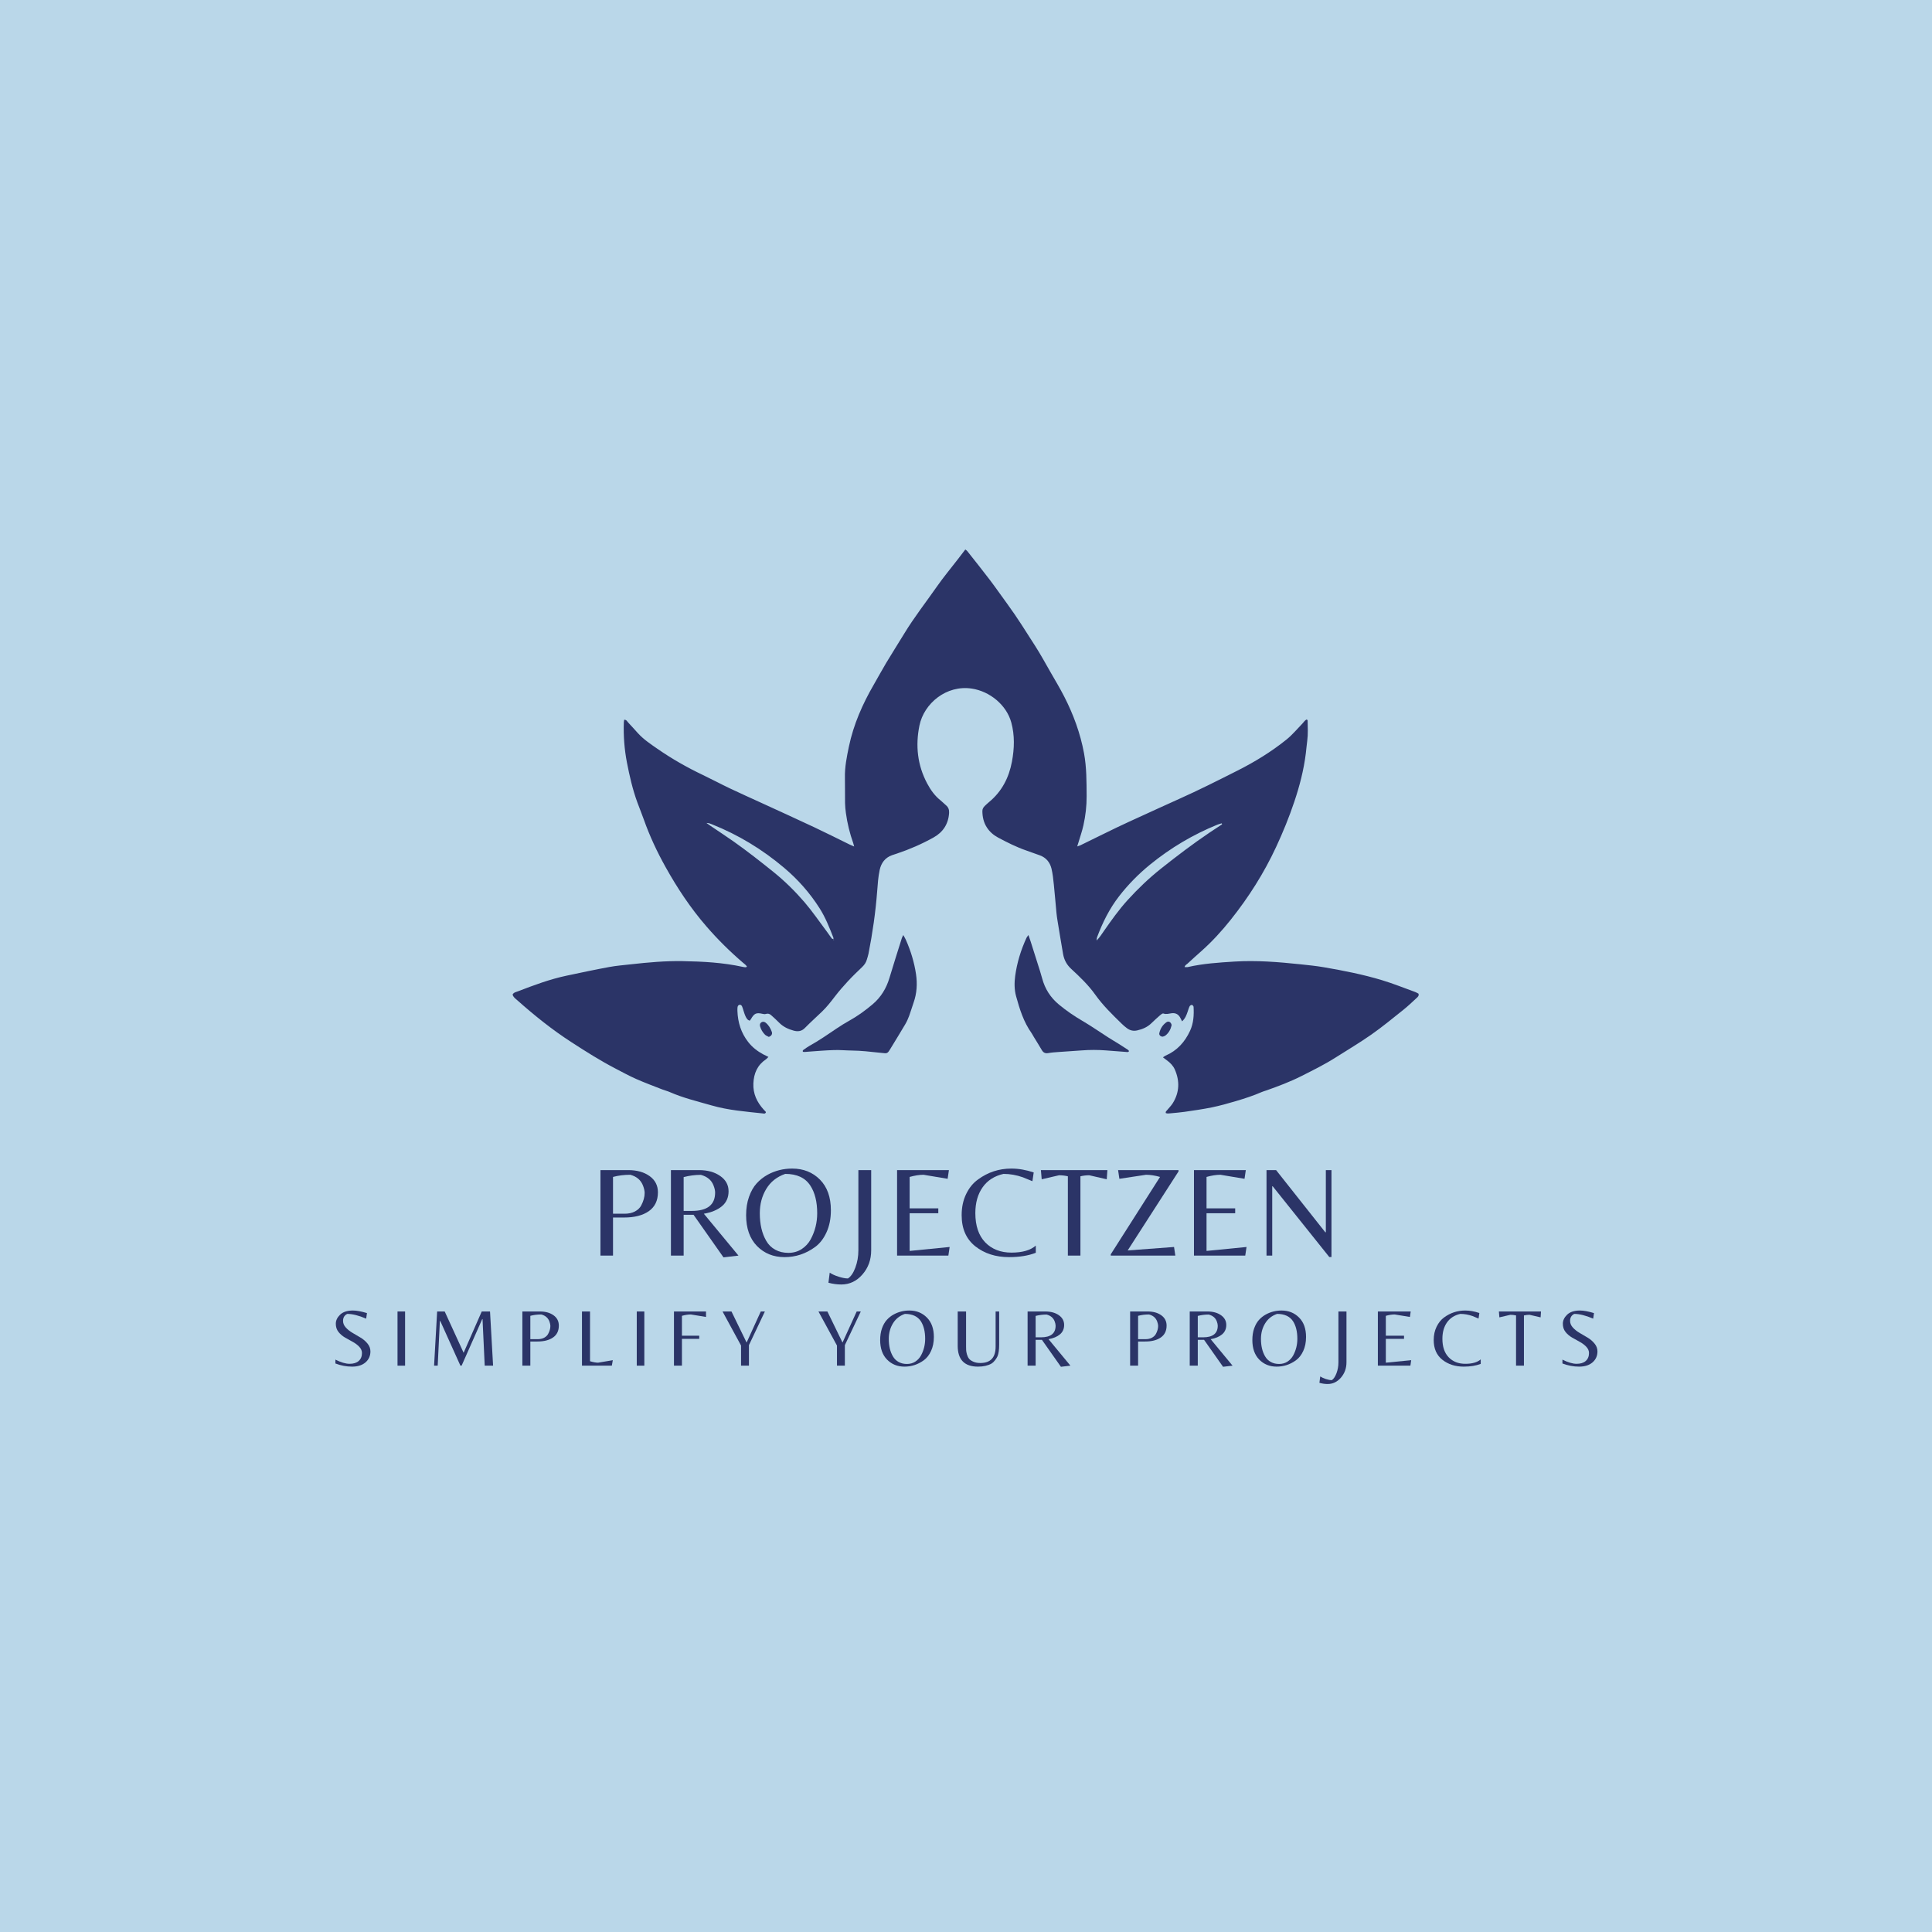 <svg xmlns="http://www.w3.org/2000/svg" xmlns:xlink="http://www.w3.org/1999/xlink" width="500" zoomAndPan="magnify" viewBox="0 0 375 375" height="500" preserveAspectRatio="xMidYMid meet" version="1.0"><defs><g/><clipPath id="1ad48fc41a"><path d="M 99.496 106.652 L 275.363 106.652 L 275.363 216.145 L 99.496 216.145 Z M 99.496 106.652 " clip-rule="nonzero"/></clipPath></defs><rect x="-37.5" width="450" fill="#ffffff" y="-37.5" height="450" fill-opacity="1"/><rect x="-37.5" width="450" fill="#ffffff" y="-37.5" height="450" fill-opacity="1"/><rect x="-37.5" width="450" fill="#bad7e9" y="-37.5" height="450" fill-opacity="1"/><g clip-path="url(#1ad48fc41a)"><path fill="#2b3467" d="M 144.984 187.625 C 144.793 187.289 144.473 187.086 144.203 186.852 C 141.668 184.68 139.309 182.348 137.121 179.82 C 134.039 176.266 131.457 172.371 129.176 168.273 C 127.535 165.332 126.102 162.277 124.973 159.086 C 124.574 157.957 124.113 156.852 123.703 155.727 C 122.789 153.219 122.195 150.621 121.688 148.008 C 121.188 145.43 120.996 142.809 121.086 140.172 C 121.094 140.023 121.129 139.879 121.152 139.711 C 121.59 139.668 121.73 140.031 121.938 140.25 C 122.586 140.926 123.199 141.633 123.832 142.324 C 124.926 143.523 126.273 144.418 127.59 145.332 C 130.391 147.273 133.344 148.957 136.422 150.422 C 138.172 151.258 139.887 152.176 141.641 153.012 C 143.629 153.961 145.641 154.852 147.641 155.773 C 151.102 157.363 154.57 158.934 158.016 160.555 C 160.348 161.652 162.648 162.816 164.965 163.949 C 165.191 164.059 165.426 164.145 165.793 164.305 C 165.711 164.004 165.676 163.832 165.617 163.668 C 164.938 161.754 164.457 159.793 164.184 157.777 C 164.102 157.148 164.035 156.512 164.023 155.875 C 164 154.227 164.031 152.578 164 150.926 C 163.957 148.883 164.355 146.898 164.77 144.918 C 165.668 140.617 167.418 136.652 169.609 132.875 C 170.418 131.484 171.176 130.062 172.004 128.68 C 173.137 126.785 174.332 124.926 175.477 123.039 C 177.422 119.828 179.738 116.883 181.879 113.812 C 183.121 112.035 184.516 110.363 185.844 108.645 C 186.34 107.996 186.836 107.348 187.367 106.656 C 187.52 106.773 187.648 106.844 187.73 106.949 C 189.191 108.801 190.672 110.641 192.098 112.52 C 193.273 114.066 194.379 115.672 195.531 117.242 C 197.457 119.871 199.172 122.641 200.93 125.383 C 201.977 127.02 202.91 128.734 203.879 130.422 C 204.793 132.016 205.738 133.586 206.574 135.219 C 208.355 138.703 209.695 142.344 210.41 146.215 C 210.918 148.969 210.895 151.73 210.914 154.508 C 210.926 156.43 210.707 158.324 210.289 160.195 C 210.039 161.324 209.652 162.426 209.32 163.539 C 209.262 163.742 209.195 163.945 209.086 164.293 C 209.387 164.184 209.555 164.145 209.707 164.07 C 212.059 162.922 214.398 161.754 216.754 160.621 C 218.371 159.844 220.004 159.109 221.633 158.363 C 224.047 157.262 226.453 156.152 228.871 155.07 C 232.691 153.363 236.426 151.477 240.156 149.594 C 243.539 147.891 246.762 145.918 249.711 143.543 C 250.84 142.637 251.777 141.488 252.793 140.449 C 253.07 140.168 253.262 139.785 253.656 139.645 C 253.727 139.742 253.805 139.797 253.809 139.855 C 253.828 141.168 253.91 142.477 253.734 143.785 C 253.621 144.602 253.559 145.426 253.457 146.242 C 253.059 149.453 252.25 152.57 251.219 155.629 C 250.219 158.613 249.031 161.523 247.703 164.379 C 245.34 169.469 242.352 174.172 238.863 178.547 C 237.141 180.711 235.266 182.758 233.191 184.605 C 232.297 185.402 231.402 186.195 230.527 187.012 C 230.316 187.203 230.008 187.324 229.93 187.707 C 230.164 187.707 230.383 187.75 230.578 187.703 C 233.543 187.02 236.562 186.832 239.578 186.641 C 243.887 186.371 248.164 186.723 252.438 187.172 C 253.961 187.336 255.484 187.484 256.992 187.746 C 260.781 188.402 264.562 189.137 268.246 190.254 C 270.422 190.91 272.539 191.766 274.68 192.543 C 274.918 192.629 275.137 192.77 275.332 192.871 C 275.453 193.293 275.195 193.496 274.988 193.688 C 274.133 194.473 273.297 195.281 272.391 196.004 C 270.344 197.637 268.32 199.309 266.18 200.809 C 263.918 202.395 261.531 203.809 259.199 205.289 C 257.082 206.633 254.836 207.738 252.602 208.867 C 250.398 209.977 248.09 210.848 245.766 211.664 C 245.484 211.762 245.191 211.84 244.918 211.957 C 243.309 212.66 241.641 213.203 239.961 213.703 C 238.391 214.172 236.809 214.613 235.203 214.945 C 233.453 215.305 231.672 215.547 229.902 215.809 C 229.016 215.938 228.121 216 227.227 216.09 C 226.902 216.121 226.574 216.168 226.285 216.051 C 226.195 215.762 226.387 215.664 226.496 215.527 C 226.875 215.062 227.312 214.641 227.629 214.137 C 228.938 212.035 229.016 209.824 228.027 207.582 C 227.707 206.855 227.145 206.285 226.5 205.812 C 226.266 205.641 226.035 205.465 225.73 205.23 C 225.945 205.086 226.078 204.965 226.234 204.898 C 228.477 203.93 229.996 202.242 231 200.055 C 231.672 198.59 231.762 197.02 231.672 195.434 C 231.668 195.293 231.48 195.074 231.352 195.055 C 231.219 195.031 230.98 195.168 230.914 195.301 C 230.746 195.629 230.648 195.992 230.527 196.348 C 230.297 197.02 230.062 197.688 229.438 198.242 C 229.297 197.965 229.188 197.711 229.051 197.473 C 228.699 196.852 228.16 196.59 227.457 196.664 C 226.914 196.723 226.383 196.934 225.812 196.719 C 225.676 196.664 225.402 196.855 225.242 196.996 C 224.652 197.512 224.066 198.039 223.508 198.586 C 222.73 199.352 221.797 199.758 220.754 199.996 C 220.004 200.172 219.344 200.02 218.746 199.578 C 218.383 199.312 218.039 199.016 217.723 198.703 C 215.898 196.926 214.078 195.156 212.59 193.066 C 211.258 191.195 209.598 189.609 207.922 188.062 C 207.039 187.246 206.547 186.309 206.344 185.176 C 205.969 183.035 205.625 180.895 205.27 178.746 C 205.188 178.23 205.105 177.711 205.059 177.188 C 204.883 175.363 204.742 173.531 204.551 171.711 C 204.445 170.668 204.336 169.617 204.094 168.602 C 203.797 167.375 203.047 166.457 201.82 166.016 C 200.941 165.699 200.062 165.383 199.18 165.074 C 197.27 164.41 195.469 163.504 193.691 162.551 C 192.824 162.082 192.082 161.434 191.547 160.605 C 190.926 159.645 190.68 158.547 190.68 157.402 C 190.68 157.004 190.883 156.684 191.16 156.418 C 191.434 156.16 191.703 155.902 191.992 155.664 C 194.469 153.613 195.844 150.926 196.422 147.809 C 196.891 145.281 196.977 142.734 196.289 140.227 C 195.355 136.82 192.113 134.184 188.637 133.656 C 183.68 132.898 179.34 136.547 178.465 140.82 C 177.664 144.727 178.074 148.52 179.965 152.074 C 180.633 153.332 181.461 154.496 182.605 155.391 C 182.957 155.668 183.258 156.008 183.605 156.293 C 184.082 156.684 184.254 157.18 184.219 157.781 C 184.086 159.953 183.035 161.539 181.168 162.574 C 178.91 163.828 176.547 164.855 174.098 165.676 C 173.777 165.781 173.457 165.879 173.141 165.992 C 171.789 166.484 171.039 167.488 170.742 168.867 C 170.453 170.227 170.363 171.605 170.258 172.988 C 169.949 177.066 169.363 181.105 168.574 185.113 C 168.504 185.48 168.371 185.836 168.273 186.195 C 168.117 186.793 167.789 187.273 167.344 187.699 C 166.395 188.602 165.449 189.516 164.559 190.477 C 163.695 191.406 162.859 192.371 162.086 193.375 C 161.285 194.418 160.488 195.453 159.539 196.363 C 158.438 197.426 157.289 198.445 156.215 199.543 C 155.57 200.203 154.832 200.258 154.055 200.047 C 153.004 199.758 152.023 199.309 151.234 198.504 C 150.742 197.992 150.207 197.523 149.68 197.047 C 149.387 196.785 149.055 196.672 148.645 196.809 C 148.453 196.871 148.211 196.832 148.008 196.785 C 146.793 196.504 146.391 196.684 145.746 197.82 C 145.695 197.914 145.613 197.992 145.523 198.109 C 145.07 197.996 144.879 197.621 144.711 197.27 C 144.531 196.898 144.426 196.496 144.293 196.105 C 144.211 195.859 144.148 195.602 144.043 195.363 C 143.949 195.148 143.781 194.977 143.52 195.035 C 143.277 195.094 143.176 195.309 143.152 195.539 C 143.129 195.766 143.125 195.988 143.133 196.215 C 143.211 198.449 143.84 200.488 145.234 202.266 C 146.035 203.289 147.035 204.055 148.164 204.66 C 148.457 204.82 148.762 204.957 149.152 205.148 C 148.961 205.336 148.84 205.5 148.676 205.609 C 147.012 206.727 146.316 208.328 146.23 210.289 C 146.145 212.297 146.922 213.93 148.23 215.371 C 148.355 215.508 148.488 215.641 148.613 215.777 C 148.637 215.805 148.645 215.848 148.66 215.883 C 148.547 216.246 148.234 216.133 148.008 216.109 C 146.375 215.941 144.738 215.777 143.109 215.562 C 141.41 215.336 139.719 215.023 138.066 214.547 C 135.348 213.766 132.586 213.109 129.98 211.961 C 129.539 211.766 129.059 211.656 128.605 211.48 C 126.902 210.812 125.184 210.18 123.512 209.441 C 122.148 208.844 120.836 208.117 119.508 207.43 C 116.555 205.898 113.746 204.121 110.953 202.312 C 107.203 199.891 103.738 197.109 100.406 194.148 C 100.051 193.832 99.621 193.559 99.496 193.039 C 99.719 192.617 100.16 192.559 100.523 192.418 C 103.629 191.223 106.742 190.055 110.004 189.371 C 112.742 188.793 115.48 188.207 118.234 187.699 C 119.629 187.441 121.047 187.332 122.457 187.172 C 125.797 186.797 129.152 186.496 132.512 186.555 C 136.434 186.625 140.352 186.828 144.203 187.68 C 144.387 187.719 144.57 187.738 144.758 187.746 C 144.816 187.746 144.875 187.684 144.984 187.625 Z M 161.781 182.312 C 161.781 182.375 161.777 182.434 161.777 182.496 C 161.816 182.48 161.855 182.465 161.895 182.449 C 161.848 182.41 161.801 182.371 161.758 182.332 C 161.758 182.223 161.793 182.098 161.758 182 C 160.992 180.047 160.227 178.098 159.098 176.316 C 157.195 173.316 154.871 170.691 152.168 168.414 C 147.961 164.867 143.324 162.043 138.215 160.008 C 137.91 159.883 137.617 159.742 137.121 159.738 C 137.473 159.984 137.703 160.156 137.941 160.316 C 139.426 161.324 140.93 162.305 142.395 163.336 C 145.051 165.215 147.609 167.219 150.145 169.262 C 152.336 171.031 154.336 173.004 156.164 175.129 C 157.695 176.914 159.027 178.875 160.441 180.758 C 160.777 181.207 161.086 181.68 161.426 182.125 C 161.5 182.223 161.66 182.25 161.781 182.312 Z M 237.207 160 C 237.184 159.934 237.16 159.867 237.137 159.805 C 236.863 159.887 236.582 159.953 236.316 160.059 C 231.578 161.984 227.223 164.566 223.25 167.797 C 221.008 169.621 218.992 171.664 217.215 173.957 C 215.336 176.379 214 179.086 212.93 181.938 C 212.879 182.066 212.891 182.215 212.852 182.555 C 213.48 181.914 213.844 181.316 214.242 180.746 C 215.695 178.652 217.172 176.574 218.887 174.688 C 220.875 172.5 223.008 170.461 225.332 168.613 C 228.41 166.168 231.527 163.793 234.785 161.598 C 235.586 161.055 236.402 160.531 237.207 160 " fill-opacity="1" fill-rule="evenodd"/></g><path fill="#2b3467" d="M 175.328 181.492 C 175.555 181.91 175.711 182.156 175.828 182.418 C 176.773 184.551 177.453 186.766 177.797 189.074 C 178.074 190.949 177.965 192.809 177.324 194.617 C 177.023 195.465 176.781 196.332 176.469 197.172 C 176.258 197.73 176.016 198.289 175.711 198.801 C 174.742 200.445 173.738 202.07 172.746 203.699 C 172.668 203.824 172.582 203.945 172.5 204.07 C 172.32 204.352 172.07 204.469 171.738 204.43 C 171.367 204.391 170.996 204.359 170.625 204.32 C 168.883 204.129 167.141 203.93 165.387 203.91 C 164.23 203.898 163.07 203.781 161.918 203.816 C 160.242 203.867 158.57 204.008 156.895 204.129 C 156.531 204.152 156.176 204.219 155.844 204.156 C 155.738 203.902 155.891 203.816 156.004 203.738 C 156.371 203.48 156.734 203.215 157.121 202.996 C 158.953 201.977 160.676 200.793 162.406 199.617 C 163.211 199.074 164.039 198.562 164.887 198.09 C 166.492 197.195 167.961 196.125 169.367 194.938 C 171 193.555 172.031 191.844 172.641 189.82 C 173.418 187.238 174.234 184.672 175.043 182.102 C 175.086 181.961 175.164 181.832 175.328 181.492 " fill-opacity="1" fill-rule="evenodd"/><path fill="#2b3467" d="M 199.617 181.488 C 199.809 182.035 199.934 182.379 200.043 182.727 C 200.508 184.188 200.973 185.648 201.43 187.109 C 201.723 188.039 202.031 188.961 202.281 189.902 C 202.828 191.961 203.922 193.656 205.559 195.004 C 206.973 196.172 208.473 197.203 210.059 198.129 C 211.797 199.148 213.453 200.305 215.152 201.391 C 215.809 201.812 216.488 202.203 217.152 202.617 C 217.754 202.992 218.348 203.379 218.941 203.77 C 219.023 203.824 219.078 203.926 219.145 204.008 C 219 204.293 218.746 204.191 218.555 204.18 C 217.254 204.09 215.953 203.984 214.656 203.883 C 213.09 203.762 211.527 203.762 209.961 203.883 C 208.477 204 206.984 204.082 205.5 204.191 C 204.832 204.238 204.156 204.281 203.5 204.398 C 202.898 204.512 202.512 204.336 202.207 203.805 C 201.703 202.93 201.156 202.082 200.633 201.219 C 200.496 200.996 200.383 200.754 200.234 200.543 C 198.688 198.367 197.906 195.871 197.215 193.336 C 196.867 192.051 196.875 190.727 197.047 189.434 C 197.395 186.859 198.156 184.395 199.242 182.031 C 199.301 181.902 199.402 181.793 199.617 181.488 " fill-opacity="1" fill-rule="evenodd"/><path fill="#2b3467" d="M 225.715 201.211 C 225.281 201.238 224.945 200.898 225.02 200.559 C 225.207 199.656 225.676 198.914 226.441 198.391 C 226.664 198.238 226.969 198.262 227.16 198.465 C 227.297 198.609 227.438 198.871 227.398 199.039 C 227.219 199.809 226.855 200.492 226.215 200.988 C 226.051 201.117 225.82 201.164 225.715 201.211 " fill-opacity="1" fill-rule="evenodd"/><path fill="#2b3467" d="M 149.234 201.266 C 148.973 201.117 148.672 201.023 148.48 200.828 C 148.035 200.379 147.707 199.84 147.531 199.219 C 147.438 198.879 147.527 198.598 147.773 198.438 C 148.023 198.277 148.336 198.289 148.594 198.488 C 149.195 198.961 149.566 199.598 149.816 200.305 C 149.906 200.566 149.84 200.828 149.641 201.023 C 149.543 201.121 149.402 201.168 149.234 201.266 " fill-opacity="1" fill-rule="evenodd"/><path fill="#2b3467" d="M 161.758 182.332 C 161.801 182.371 161.848 182.41 161.895 182.449 C 161.855 182.465 161.816 182.48 161.777 182.496 C 161.777 182.434 161.781 182.375 161.781 182.312 C 161.781 182.312 161.758 182.332 161.758 182.332 " fill-opacity="1" fill-rule="evenodd"/><g fill="#2b3467" fill-opacity="1"><g transform="translate(114.297, 243.71)"><g><path d="M 13.406 -12.281 C 13.406 -10.676 12.816 -9.457 11.641 -8.625 C 10.461 -7.801 8.863 -7.391 6.844 -7.391 L 4.688 -7.391 L 4.688 0 L 2.25 0 L 2.25 -16.594 L 7.641 -16.594 C 9.328 -16.594 10.707 -16.207 11.781 -15.438 C 12.863 -14.664 13.406 -13.613 13.406 -12.281 Z M 4.688 -8.125 L 6.922 -8.125 C 7.703 -8.125 8.375 -8.27 8.938 -8.562 C 9.5 -8.863 9.906 -9.25 10.156 -9.719 C 10.602 -10.562 10.828 -11.375 10.828 -12.156 C 10.828 -12.539 10.727 -13 10.531 -13.531 C 10.125 -14.633 9.297 -15.352 8.047 -15.688 C 6.836 -15.688 5.719 -15.547 4.688 -15.266 Z M 4.688 -8.125 "/></g></g></g><g fill="#2b3467" fill-opacity="1"><g transform="translate(127.977, 243.71)"><g><path d="M 4.719 -7.922 L 4.719 0 L 2.25 0 L 2.25 -16.594 L 7.672 -16.594 C 9.359 -16.594 10.738 -16.211 11.812 -15.453 C 12.895 -14.703 13.438 -13.711 13.438 -12.484 C 13.438 -11.266 13.004 -10.297 12.141 -9.578 C 11.285 -8.867 10.117 -8.383 8.641 -8.125 L 15.359 0 L 12.453 0.344 L 6.641 -7.922 Z M 4.719 -8.672 L 6.312 -8.672 C 9.32 -8.672 10.828 -9.859 10.828 -12.234 C 10.828 -12.629 10.727 -13.078 10.531 -13.578 C 10.145 -14.629 9.32 -15.328 8.062 -15.672 C 6.926 -15.672 5.812 -15.523 4.719 -15.234 Z M 4.719 -8.672 "/></g></g></g><g fill="#2b3467" fill-opacity="1"><g transform="translate(143.962, 243.71)"><g><path d="M 9.797 -16.891 C 11.973 -16.891 13.77 -16.176 15.188 -14.75 C 16.602 -13.32 17.312 -11.336 17.312 -8.797 C 17.312 -7.16 17.023 -5.727 16.453 -4.5 C 15.891 -3.27 15.148 -2.32 14.234 -1.656 C 12.441 -0.352 10.469 0.297 8.312 0.297 C 6.164 0.297 4.383 -0.422 2.969 -1.859 C 1.562 -3.305 0.859 -5.301 0.859 -7.844 C 0.859 -9.164 1.047 -10.352 1.422 -11.406 C 1.797 -12.469 2.285 -13.332 2.891 -14 C 3.504 -14.676 4.211 -15.238 5.016 -15.688 C 6.484 -16.488 8.078 -16.891 9.797 -16.891 Z M 4.766 -2.859 C 5.191 -2.117 5.773 -1.547 6.516 -1.141 C 7.254 -0.734 8.102 -0.531 9.062 -0.531 C 10.02 -0.531 10.875 -0.77 11.625 -1.25 C 12.375 -1.738 12.961 -2.375 13.391 -3.156 C 14.234 -4.727 14.656 -6.414 14.656 -8.219 C 14.656 -10.438 14.211 -12.223 13.328 -13.578 C 12.348 -15.098 10.723 -15.859 8.453 -15.859 C 6.828 -15.297 5.598 -14.32 4.766 -12.938 C 3.93 -11.551 3.516 -9.977 3.516 -8.219 C 3.516 -6.082 3.93 -4.297 4.766 -2.859 Z M 4.766 -2.859 "/></g></g></g><g fill="#2b3467" fill-opacity="1"><g transform="translate(162.127, 243.71)"><g><path d="M 4.484 -1.031 L 4.484 -16.594 L 6.969 -16.594 L 6.969 -1.031 C 6.969 0.812 6.398 2.379 5.266 3.672 C 4.141 4.961 2.773 5.609 1.172 5.609 C 0.328 5.609 -0.504 5.492 -1.328 5.266 L -1.078 3.312 C -0.629 3.613 -0.055 3.875 0.641 4.094 C 1.348 4.32 1.953 4.438 2.453 4.438 C 3.023 4.082 3.504 3.383 3.891 2.344 C 4.285 1.301 4.484 0.176 4.484 -1.031 Z M 4.484 -1.031 "/></g></g></g><g fill="#2b3467" fill-opacity="1"><g transform="translate(171.873, 243.71)"><g><path d="M 2.25 0 L 2.25 -16.594 L 12.312 -16.594 L 12.062 -14.906 L 7.391 -15.688 C 6.578 -15.688 5.676 -15.547 4.688 -15.266 L 4.688 -9.172 L 10.25 -9.172 L 10.25 -8.219 L 4.688 -8.219 L 4.688 -0.906 L 12.453 -1.672 L 12.203 0 Z M 2.25 0 "/></g></g></g><g fill="#2b3467" fill-opacity="1"><g transform="translate(185.954, 243.71)"><g><path d="M 9.906 0.297 C 7.312 0.297 5.129 -0.398 3.359 -1.797 C 1.586 -3.203 0.703 -5.219 0.703 -7.844 C 0.703 -9.383 0.992 -10.754 1.578 -11.953 C 2.16 -13.16 2.93 -14.102 3.891 -14.781 C 5.805 -16.188 7.957 -16.891 10.344 -16.891 C 11.738 -16.891 13.188 -16.641 14.688 -16.141 L 14.438 -14.438 C 13.656 -14.77 13.047 -15.02 12.609 -15.188 C 11.359 -15.633 10.098 -15.859 8.828 -15.859 C 7.066 -15.461 5.711 -14.594 4.766 -13.25 C 3.828 -11.914 3.359 -10.25 3.359 -8.25 C 3.359 -5.789 4 -3.895 5.281 -2.562 C 6.57 -1.238 8.27 -0.578 10.375 -0.578 C 12.477 -0.578 14.051 -1.031 15.094 -1.938 L 15.094 -0.547 C 13.656 0.016 11.926 0.297 9.906 0.297 Z M 9.906 0.297 "/></g></g></g><g fill="#2b3467" fill-opacity="1"><g transform="translate(201.788, 243.71)"><g><path d="M 7.922 0 L 5.484 0 L 5.484 -15.391 C 4.922 -15.523 4.352 -15.594 3.781 -15.594 L 0.406 -14.812 L 0.25 -16.594 L 13.156 -16.594 L 13.031 -14.812 L 9.625 -15.594 C 9.051 -15.594 8.484 -15.523 7.922 -15.391 Z M 7.922 0 "/></g></g></g><g fill="#2b3467" fill-opacity="1"><g transform="translate(215.192, 243.71)"><g><path d="M 0.406 0 L 0.406 -0.25 L 9.969 -15.266 C 8.988 -15.547 8.082 -15.688 7.25 -15.688 L 2.078 -14.906 L 1.828 -16.594 L 13.562 -16.594 L 13.562 -16.344 L 3.688 -1 L 12.688 -1.672 L 12.938 0 Z M 0.406 0 "/></g></g></g><g fill="#2b3467" fill-opacity="1"><g transform="translate(229.499, 243.71)"><g><path d="M 2.25 0 L 2.25 -16.594 L 12.312 -16.594 L 12.062 -14.906 L 7.391 -15.688 C 6.578 -15.688 5.676 -15.547 4.688 -15.266 L 4.688 -9.172 L 10.25 -9.172 L 10.25 -8.219 L 4.688 -8.219 L 4.688 -0.906 L 12.453 -1.672 L 12.203 0 Z M 2.25 0 "/></g></g></g><g fill="#2b3467" fill-opacity="1"><g transform="translate(243.579, 243.71)"><g><path d="M 14.859 0.281 L 14.438 0.281 L 3.453 -13.453 L 3.359 -13.453 L 3.359 0 L 2.25 0 L 2.25 -16.594 L 4.109 -16.594 L 13.656 -4.531 L 13.766 -4.531 L 13.766 -16.594 L 14.859 -16.594 Z M 14.859 0.281 "/></g></g></g><g fill="#2b3467" fill-opacity="1"><g transform="translate(64.008, 265.074)"><g><path d="M 2.578 -8.688 C 2.578 -8.219 2.758 -7.785 3.125 -7.391 C 3.488 -6.992 3.93 -6.645 4.453 -6.344 C 4.973 -6.039 5.492 -5.734 6.016 -5.422 C 6.535 -5.109 6.977 -4.723 7.344 -4.266 C 7.707 -3.816 7.891 -3.316 7.891 -2.766 C 7.891 -1.891 7.566 -1.176 6.922 -0.625 C 6.285 -0.082 5.422 0.188 4.328 0.188 C 3.242 0.188 2.164 -0.016 1.094 -0.422 L 1.094 -1.172 C 2.176 -0.629 3.094 -0.359 3.844 -0.359 C 4.602 -0.359 5.191 -0.539 5.609 -0.906 C 6.035 -1.281 6.25 -1.797 6.25 -2.453 C 6.25 -2.898 6.07 -3.305 5.719 -3.672 C 5.375 -4.035 4.953 -4.352 4.453 -4.625 C 3.961 -4.895 3.469 -5.172 2.969 -5.453 C 2.469 -5.742 2.039 -6.109 1.688 -6.547 C 1.344 -6.984 1.172 -7.516 1.172 -8.141 C 1.172 -8.766 1.445 -9.348 2 -9.891 C 2.562 -10.43 3.395 -10.703 4.5 -10.703 C 5.219 -10.703 6.125 -10.535 7.219 -10.203 L 7.062 -9.125 C 5.633 -9.738 4.41 -10.047 3.391 -10.047 C 2.848 -9.785 2.578 -9.332 2.578 -8.688 Z M 2.578 -8.688 "/></g></g></g><g fill="#2b3467" fill-opacity="1"><g transform="translate(75.736, 265.074)"><g><path d="M 2.891 -10.516 L 2.891 0 L 1.422 0 L 1.422 -10.516 Z M 2.891 -10.516 "/></g></g></g><g fill="#2b3467" fill-opacity="1"><g transform="translate(82.958, 265.074)"><g><path d="M 7.031 -2.5 L 10.547 -10.516 L 12.156 -10.516 L 12.75 0 L 11.125 0 L 10.703 -9.031 L 10.641 -9.031 L 6.641 0 L 6.406 0 L 2.5 -8.672 L 2.422 -8.672 L 2 0 L 1.297 0 L 1.891 -10.516 L 3.359 -10.516 Z M 7.031 -2.5 "/></g></g></g><g fill="#2b3467" fill-opacity="1"><g transform="translate(99.969, 265.074)"><g><path d="M 8.5 -7.781 C 8.5 -6.758 8.125 -5.988 7.375 -5.469 C 6.625 -4.945 5.609 -4.688 4.328 -4.688 L 2.969 -4.688 L 2.969 0 L 1.422 0 L 1.422 -10.516 L 4.844 -10.516 C 5.906 -10.516 6.781 -10.27 7.469 -9.781 C 8.156 -9.289 8.5 -8.625 8.5 -7.781 Z M 2.969 -5.141 L 4.375 -5.141 C 4.875 -5.141 5.301 -5.234 5.656 -5.422 C 6.008 -5.617 6.266 -5.863 6.422 -6.156 C 6.711 -6.688 6.859 -7.203 6.859 -7.703 C 6.859 -7.941 6.797 -8.234 6.672 -8.578 C 6.41 -9.273 5.883 -9.727 5.094 -9.938 C 4.332 -9.938 3.625 -9.848 2.969 -9.672 Z M 2.969 -5.141 "/></g></g></g><g fill="#2b3467" fill-opacity="1"><g transform="translate(111.539, 265.074)"><g><path d="M 1.422 0 L 1.422 -10.516 L 2.984 -10.516 L 2.984 -0.859 C 3.629 -0.672 4.148 -0.578 4.547 -0.578 L 7.406 -1.062 L 7.219 0 Z M 1.422 0 "/></g></g></g><g fill="#2b3467" fill-opacity="1"><g transform="translate(122.172, 265.074)"><g><path d="M 2.891 -10.516 L 2.891 0 L 1.422 0 L 1.422 -10.516 Z M 2.891 -10.516 "/></g></g></g><g fill="#2b3467" fill-opacity="1"><g transform="translate(129.394, 265.074)"><g><path d="M 2.969 -5.812 L 6.328 -5.812 L 6.328 -5.203 L 2.969 -5.203 L 2.969 0 L 1.422 0 L 1.422 -10.516 L 7.641 -10.516 L 7.641 -9.453 L 4.703 -9.938 C 4.172 -9.938 3.594 -9.848 2.969 -9.672 Z M 2.969 -5.812 "/></g></g></g><g fill="#2b3467" fill-opacity="1"><g transform="translate(139.932, 265.074)"><g><path d="M 5.438 0 L 3.906 0 L 3.906 -3.906 L 0.312 -10.516 L 2.047 -10.516 L 4.984 -4.484 L 7.734 -10.516 L 8.531 -10.516 L 5.438 -3.984 Z M 5.438 0 "/></g></g></g><g fill="#2b3467" fill-opacity="1"><g transform="translate(151.676, 265.074)"><g/></g></g><g fill="#2b3467" fill-opacity="1"><g transform="translate(158.549, 265.074)"><g><path d="M 5.438 0 L 3.906 0 L 3.906 -3.906 L 0.312 -10.516 L 2.047 -10.516 L 4.984 -4.484 L 7.734 -10.516 L 8.531 -10.516 L 5.438 -3.984 Z M 5.438 0 "/></g></g></g><g fill="#2b3467" fill-opacity="1"><g transform="translate(170.293, 265.074)"><g><path d="M 6.203 -10.703 C 7.578 -10.703 8.711 -10.25 9.609 -9.344 C 10.516 -8.438 10.969 -7.18 10.969 -5.578 C 10.969 -4.535 10.785 -3.625 10.422 -2.844 C 10.066 -2.07 9.598 -1.473 9.016 -1.047 C 7.879 -0.223 6.629 0.188 5.266 0.188 C 3.898 0.188 2.77 -0.27 1.875 -1.188 C 0.988 -2.102 0.547 -3.363 0.547 -4.969 C 0.547 -5.801 0.66 -6.551 0.891 -7.219 C 1.129 -7.895 1.441 -8.445 1.828 -8.875 C 2.211 -9.301 2.66 -9.656 3.172 -9.938 C 4.109 -10.445 5.117 -10.703 6.203 -10.703 Z M 3.016 -1.812 C 3.285 -1.344 3.656 -0.977 4.125 -0.719 C 4.594 -0.457 5.129 -0.328 5.734 -0.328 C 6.348 -0.328 6.891 -0.477 7.359 -0.781 C 7.836 -1.094 8.211 -1.5 8.484 -2 C 9.016 -3 9.281 -4.066 9.281 -5.203 C 9.281 -6.609 9.004 -7.742 8.453 -8.609 C 7.828 -9.566 6.789 -10.047 5.344 -10.047 C 4.32 -9.691 3.547 -9.07 3.016 -8.188 C 2.484 -7.312 2.219 -6.316 2.219 -5.203 C 2.219 -3.848 2.484 -2.719 3.016 -1.812 Z M 3.016 -1.812 "/></g></g></g><g fill="#2b3467" fill-opacity="1"><g transform="translate(184.702, 265.074)"><g><path d="M 9.234 -10.516 L 9.234 -4.062 C 9.234 -3.082 9.129 -2.344 8.922 -1.844 C 8.828 -1.625 8.676 -1.375 8.469 -1.094 C 8.258 -0.812 8.02 -0.582 7.75 -0.406 C 7.051 -0.008 6.176 0.188 5.125 0.188 C 2.5 0.188 1.188 -1.16 1.188 -3.859 L 1.188 -10.516 L 2.812 -10.516 L 2.812 -3.734 C 2.812 -3.422 2.816 -3.172 2.828 -2.984 C 2.836 -2.797 2.891 -2.523 2.984 -2.172 C 3.086 -1.828 3.227 -1.547 3.406 -1.328 C 3.582 -1.117 3.859 -0.93 4.234 -0.766 C 4.609 -0.598 5.055 -0.516 5.578 -0.516 C 7.555 -0.516 8.547 -1.57 8.547 -3.688 L 8.547 -10.516 Z M 9.234 -10.516 "/></g></g></g><g fill="#2b3467" fill-opacity="1"><g transform="translate(198.033, 265.074)"><g><path d="M 2.984 -5.016 L 2.984 0 L 1.422 0 L 1.422 -10.516 L 4.859 -10.516 C 5.93 -10.516 6.805 -10.273 7.484 -9.797 C 8.172 -9.316 8.516 -8.688 8.516 -7.906 C 8.516 -7.133 8.238 -6.52 7.688 -6.062 C 7.145 -5.613 6.41 -5.305 5.484 -5.141 L 9.734 0 L 7.891 0.219 L 4.203 -5.016 Z M 2.984 -5.5 L 4 -5.5 C 5.906 -5.5 6.859 -6.25 6.859 -7.75 C 6.859 -8 6.797 -8.285 6.672 -8.609 C 6.422 -9.273 5.898 -9.711 5.109 -9.922 C 4.391 -9.922 3.68 -9.832 2.984 -9.656 Z M 2.984 -5.5 "/></g></g></g><g fill="#2b3467" fill-opacity="1"><g transform="translate(211.062, 265.074)"><g/></g></g><g fill="#2b3467" fill-opacity="1"><g transform="translate(217.935, 265.074)"><g><path d="M 8.5 -7.781 C 8.5 -6.758 8.125 -5.988 7.375 -5.469 C 6.625 -4.945 5.609 -4.688 4.328 -4.688 L 2.969 -4.688 L 2.969 0 L 1.422 0 L 1.422 -10.516 L 4.844 -10.516 C 5.906 -10.516 6.781 -10.27 7.469 -9.781 C 8.156 -9.289 8.5 -8.625 8.5 -7.781 Z M 2.969 -5.141 L 4.375 -5.141 C 4.875 -5.141 5.301 -5.234 5.656 -5.422 C 6.008 -5.617 6.266 -5.863 6.422 -6.156 C 6.711 -6.688 6.859 -7.203 6.859 -7.703 C 6.859 -7.941 6.797 -8.234 6.672 -8.578 C 6.41 -9.273 5.883 -9.727 5.094 -9.938 C 4.332 -9.938 3.625 -9.848 2.969 -9.672 Z M 2.969 -5.141 "/></g></g></g><g fill="#2b3467" fill-opacity="1"><g transform="translate(229.504, 265.074)"><g><path d="M 2.984 -5.016 L 2.984 0 L 1.422 0 L 1.422 -10.516 L 4.859 -10.516 C 5.93 -10.516 6.805 -10.273 7.484 -9.797 C 8.172 -9.316 8.516 -8.688 8.516 -7.906 C 8.516 -7.133 8.238 -6.52 7.688 -6.062 C 7.145 -5.613 6.41 -5.305 5.484 -5.141 L 9.734 0 L 7.891 0.219 L 4.203 -5.016 Z M 2.984 -5.5 L 4 -5.5 C 5.906 -5.5 6.859 -6.25 6.859 -7.75 C 6.859 -8 6.797 -8.285 6.672 -8.609 C 6.422 -9.273 5.898 -9.711 5.109 -9.922 C 4.391 -9.922 3.68 -9.832 2.984 -9.656 Z M 2.984 -5.5 "/></g></g></g><g fill="#2b3467" fill-opacity="1"><g transform="translate(242.534, 265.074)"><g><path d="M 6.203 -10.703 C 7.578 -10.703 8.711 -10.25 9.609 -9.344 C 10.516 -8.438 10.969 -7.18 10.969 -5.578 C 10.969 -4.535 10.785 -3.625 10.422 -2.844 C 10.066 -2.07 9.598 -1.473 9.016 -1.047 C 7.879 -0.223 6.629 0.188 5.266 0.188 C 3.898 0.188 2.77 -0.27 1.875 -1.188 C 0.988 -2.102 0.547 -3.363 0.547 -4.969 C 0.547 -5.801 0.66 -6.551 0.891 -7.219 C 1.129 -7.895 1.441 -8.445 1.828 -8.875 C 2.211 -9.301 2.66 -9.656 3.172 -9.938 C 4.109 -10.445 5.117 -10.703 6.203 -10.703 Z M 3.016 -1.812 C 3.285 -1.344 3.656 -0.977 4.125 -0.719 C 4.594 -0.457 5.129 -0.328 5.734 -0.328 C 6.348 -0.328 6.891 -0.477 7.359 -0.781 C 7.836 -1.094 8.211 -1.5 8.484 -2 C 9.016 -3 9.281 -4.066 9.281 -5.203 C 9.281 -6.609 9.004 -7.742 8.453 -8.609 C 7.828 -9.566 6.789 -10.047 5.344 -10.047 C 4.32 -9.691 3.547 -9.07 3.016 -8.188 C 2.484 -7.312 2.219 -6.316 2.219 -5.203 C 2.219 -3.848 2.484 -2.719 3.016 -1.812 Z M 3.016 -1.812 "/></g></g></g><g fill="#2b3467" fill-opacity="1"><g transform="translate(256.943, 265.074)"><g><path d="M 2.844 -0.656 L 2.844 -10.516 L 4.406 -10.516 L 4.406 -0.656 C 4.406 0.508 4.047 1.504 3.328 2.328 C 2.617 3.148 1.758 3.562 0.75 3.562 C 0.207 3.562 -0.32 3.484 -0.844 3.328 L -0.688 2.094 C -0.395 2.281 -0.031 2.445 0.406 2.594 C 0.852 2.738 1.238 2.812 1.562 2.812 C 1.914 2.582 2.219 2.133 2.469 1.469 C 2.719 0.812 2.844 0.102 2.844 -0.656 Z M 2.844 -0.656 "/></g></g></g><g fill="#2b3467" fill-opacity="1"><g transform="translate(266.021, 265.074)"><g><path d="M 1.422 0 L 1.422 -10.516 L 7.797 -10.516 L 7.641 -9.453 L 4.688 -9.938 C 4.164 -9.938 3.594 -9.848 2.969 -9.672 L 2.969 -5.812 L 6.5 -5.812 L 6.5 -5.203 L 2.969 -5.203 L 2.969 -0.578 L 7.891 -1.062 L 7.734 0 Z M 1.422 0 "/></g></g></g><g fill="#2b3467" fill-opacity="1"><g transform="translate(277.845, 265.074)"><g><path d="M 6.266 0.188 C 4.629 0.188 3.25 -0.254 2.125 -1.141 C 1 -2.023 0.438 -3.301 0.438 -4.969 C 0.438 -5.938 0.625 -6.801 1 -7.562 C 1.375 -8.332 1.859 -8.93 2.453 -9.359 C 3.672 -10.254 5.039 -10.703 6.562 -10.703 C 7.438 -10.703 8.348 -10.539 9.297 -10.219 L 9.141 -9.141 C 8.641 -9.359 8.254 -9.52 7.984 -9.625 C 7.191 -9.906 6.395 -10.047 5.594 -10.047 C 4.477 -9.797 3.617 -9.242 3.016 -8.391 C 2.422 -7.547 2.125 -6.488 2.125 -5.219 C 2.125 -3.664 2.531 -2.469 3.344 -1.625 C 4.164 -0.781 5.242 -0.359 6.578 -0.359 C 7.91 -0.359 8.906 -0.645 9.562 -1.219 L 9.562 -0.344 C 8.645 0.008 7.547 0.188 6.266 0.188 Z M 6.266 0.188 "/></g></g></g><g fill="#2b3467" fill-opacity="1"><g transform="translate(290.779, 265.074)"><g><path d="M 5.016 0 L 3.484 0 L 3.484 -9.75 C 3.117 -9.832 2.754 -9.875 2.391 -9.875 L 0.25 -9.375 L 0.156 -10.516 L 8.328 -10.516 L 8.25 -9.375 L 6.094 -9.875 C 5.738 -9.875 5.379 -9.832 5.016 -9.75 Z M 5.016 0 "/></g></g></g><g fill="#2b3467" fill-opacity="1"><g transform="translate(302.174, 265.074)"><g><path d="M 2.578 -8.688 C 2.578 -8.219 2.758 -7.785 3.125 -7.391 C 3.488 -6.992 3.93 -6.645 4.453 -6.344 C 4.973 -6.039 5.492 -5.734 6.016 -5.422 C 6.535 -5.109 6.977 -4.723 7.344 -4.266 C 7.707 -3.816 7.891 -3.316 7.891 -2.766 C 7.891 -1.891 7.566 -1.176 6.922 -0.625 C 6.285 -0.082 5.422 0.188 4.328 0.188 C 3.242 0.188 2.164 -0.016 1.094 -0.422 L 1.094 -1.172 C 2.176 -0.629 3.094 -0.359 3.844 -0.359 C 4.602 -0.359 5.191 -0.539 5.609 -0.906 C 6.035 -1.281 6.25 -1.797 6.25 -2.453 C 6.25 -2.898 6.07 -3.305 5.719 -3.672 C 5.375 -4.035 4.953 -4.352 4.453 -4.625 C 3.961 -4.895 3.469 -5.172 2.969 -5.453 C 2.469 -5.742 2.039 -6.109 1.688 -6.547 C 1.344 -6.984 1.172 -7.516 1.172 -8.141 C 1.172 -8.766 1.445 -9.348 2 -9.891 C 2.562 -10.43 3.395 -10.703 4.5 -10.703 C 5.219 -10.703 6.125 -10.535 7.219 -10.203 L 7.062 -9.125 C 5.633 -9.738 4.41 -10.047 3.391 -10.047 C 2.848 -9.785 2.578 -9.332 2.578 -8.688 Z M 2.578 -8.688 "/></g></g></g></svg>